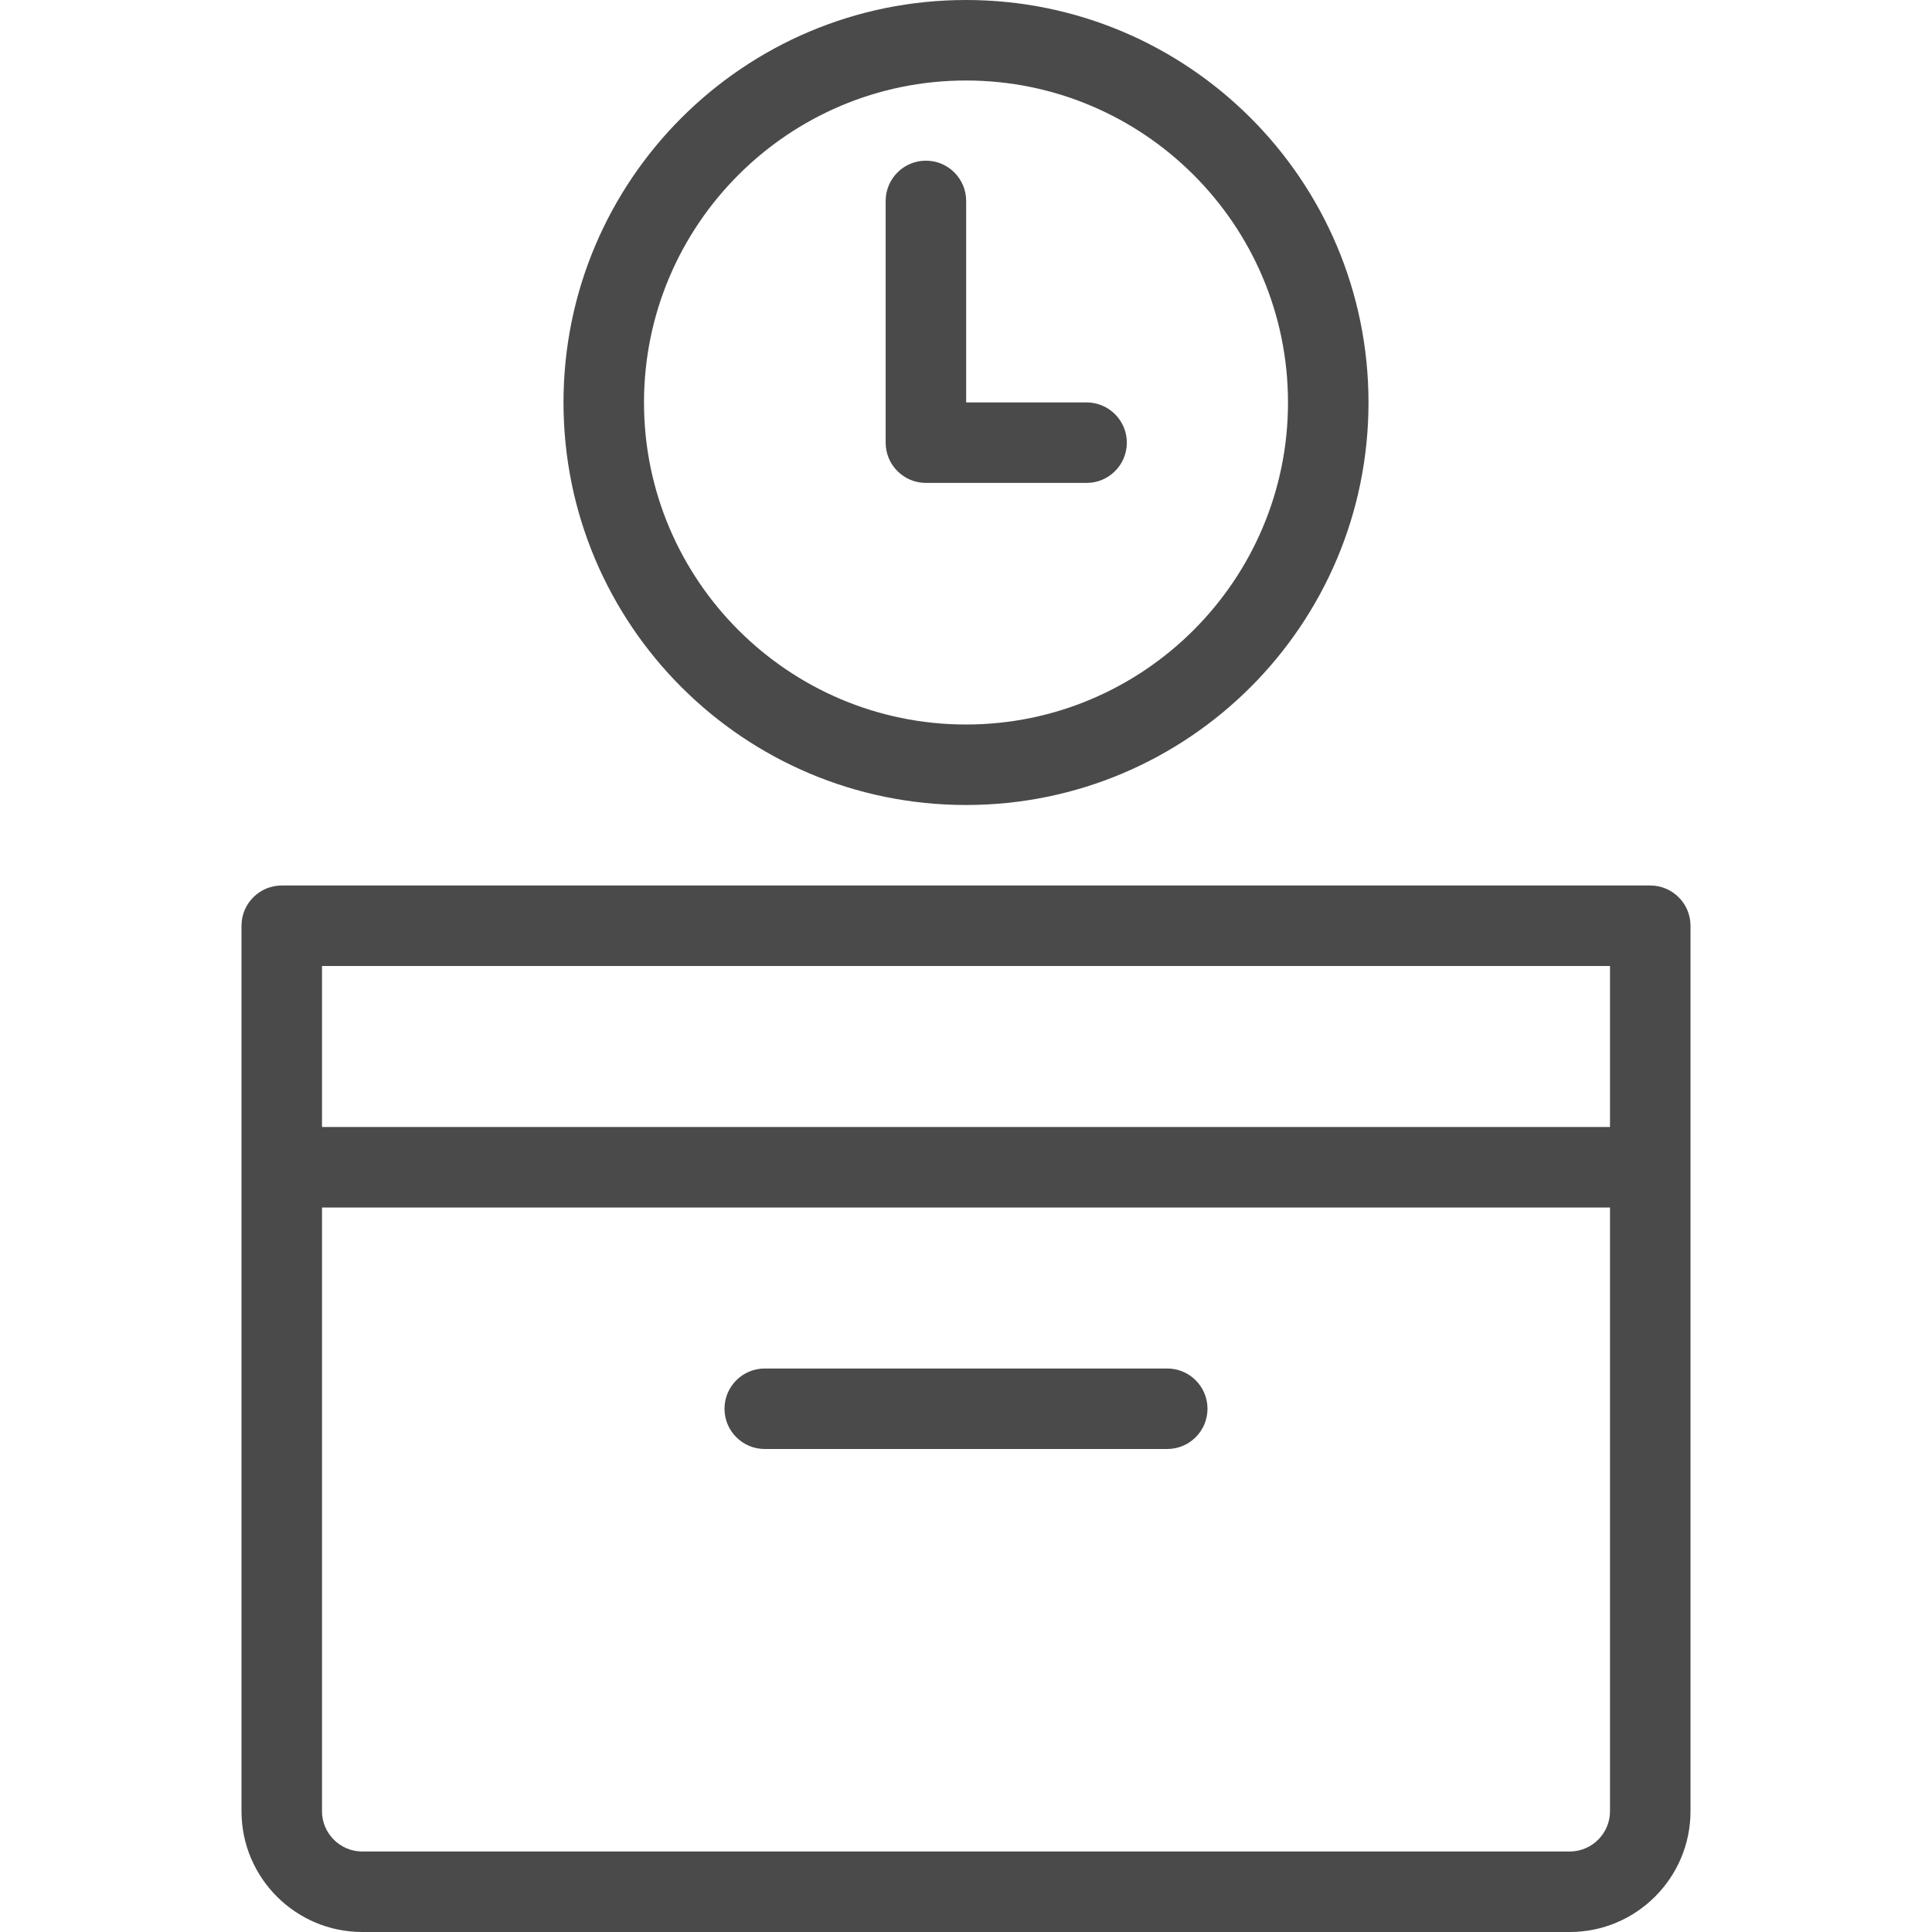 <?xml version="1.0" encoding="utf-8"?>
<!-- Generator: Adobe Illustrator 19.1.0, SVG Export Plug-In . SVG Version: 6.00 Build 0)  -->
<svg version="1.1" xmlns="http://www.w3.org/2000/svg" xmlns:xlink="http://www.w3.org/1999/xlink" x="0px" y="0px" width="24px"
	 height="24px" viewBox="0 0 24 24" enable-background="new 0 0 24 24" xml:space="preserve">
<g id="Icons">
	<g>
		<defs>
			<rect id="SVGID_59_" width="24" height="24"/>
		</defs>
		<clipPath id="SVGID_2_">
			<use xlink:href="#SVGID_59_"  overflow="visible"/>
		</clipPath>
		<path clip-path="url(#SVGID_2_)" fill="none" d="M4,22.5C4,22.775,4.225,23,4.5,23h15c0.275,0,0.5-0.225,0.5-0.5V15H4V22.5z
			 M9.5,17h5c0.276,0,0.5,0.224,0.5,0.5c0,0.276-0.224,0.5-0.5,0.5h-5C9.224,18,9,17.776,9,17.5C9,17.224,9.224,17,9.5,17z"/>
		<rect x="4" y="12" clip-path="url(#SVGID_2_)" fill="none" width="16" height="2"/>
		<path clip-path="url(#SVGID_2_)" fill="#4A4A4A" d="M20.5,11h-17C3.224,11,3,11.224,3,11.5v11C3,23.327,3.673,24,4.5,24h15
			c0.827,0,1.5-0.673,1.5-1.5v-11C21,11.224,20.776,11,20.5,11z M20,22.5c0,0.275-0.225,0.5-0.5,0.5h-15C4.225,23,4,22.775,4,22.5
			V15h16V22.5z M20,14H4v-2h16V14z"/>
		<path clip-path="url(#SVGID_2_)" fill="#4A4A4A" d="M9.5,18h5c0.276,0,0.5-0.224,0.5-0.5c0-0.276-0.224-0.5-0.5-0.5h-5
			C9.224,17,9,17.224,9,17.5C9,17.776,9.224,18,9.5,18z"/>
		<path clip-path="url(#SVGID_2_)" fill="#4A4A4A" d="M12,1c2.206,0,4,1.794,4,4s-1.794,4-4,4S8,7.206,8,5S9.794,1,12,1 M12,0
			C9.239,0,7,2.239,7,5s2.239,5,5,5c2.761,0,5-2.239,5-5S14.761,0,12,0L12,0z"/>
		<g clip-path="url(#SVGID_2_)">
			<path fill="#4A4A4A" d="M13.498,5.999h-1.996c-0.276,0-0.5-0.224-0.5-0.5V2.496c0-0.276,0.224-0.5,0.5-0.5s0.5,0.224,0.5,0.5
				v2.503h1.496c0.276,0,0.5,0.224,0.5,0.5S13.774,5.999,13.498,5.999z"/>
		</g>
	</g>
</g>
<g id="LABELS">
</g>
</svg>

